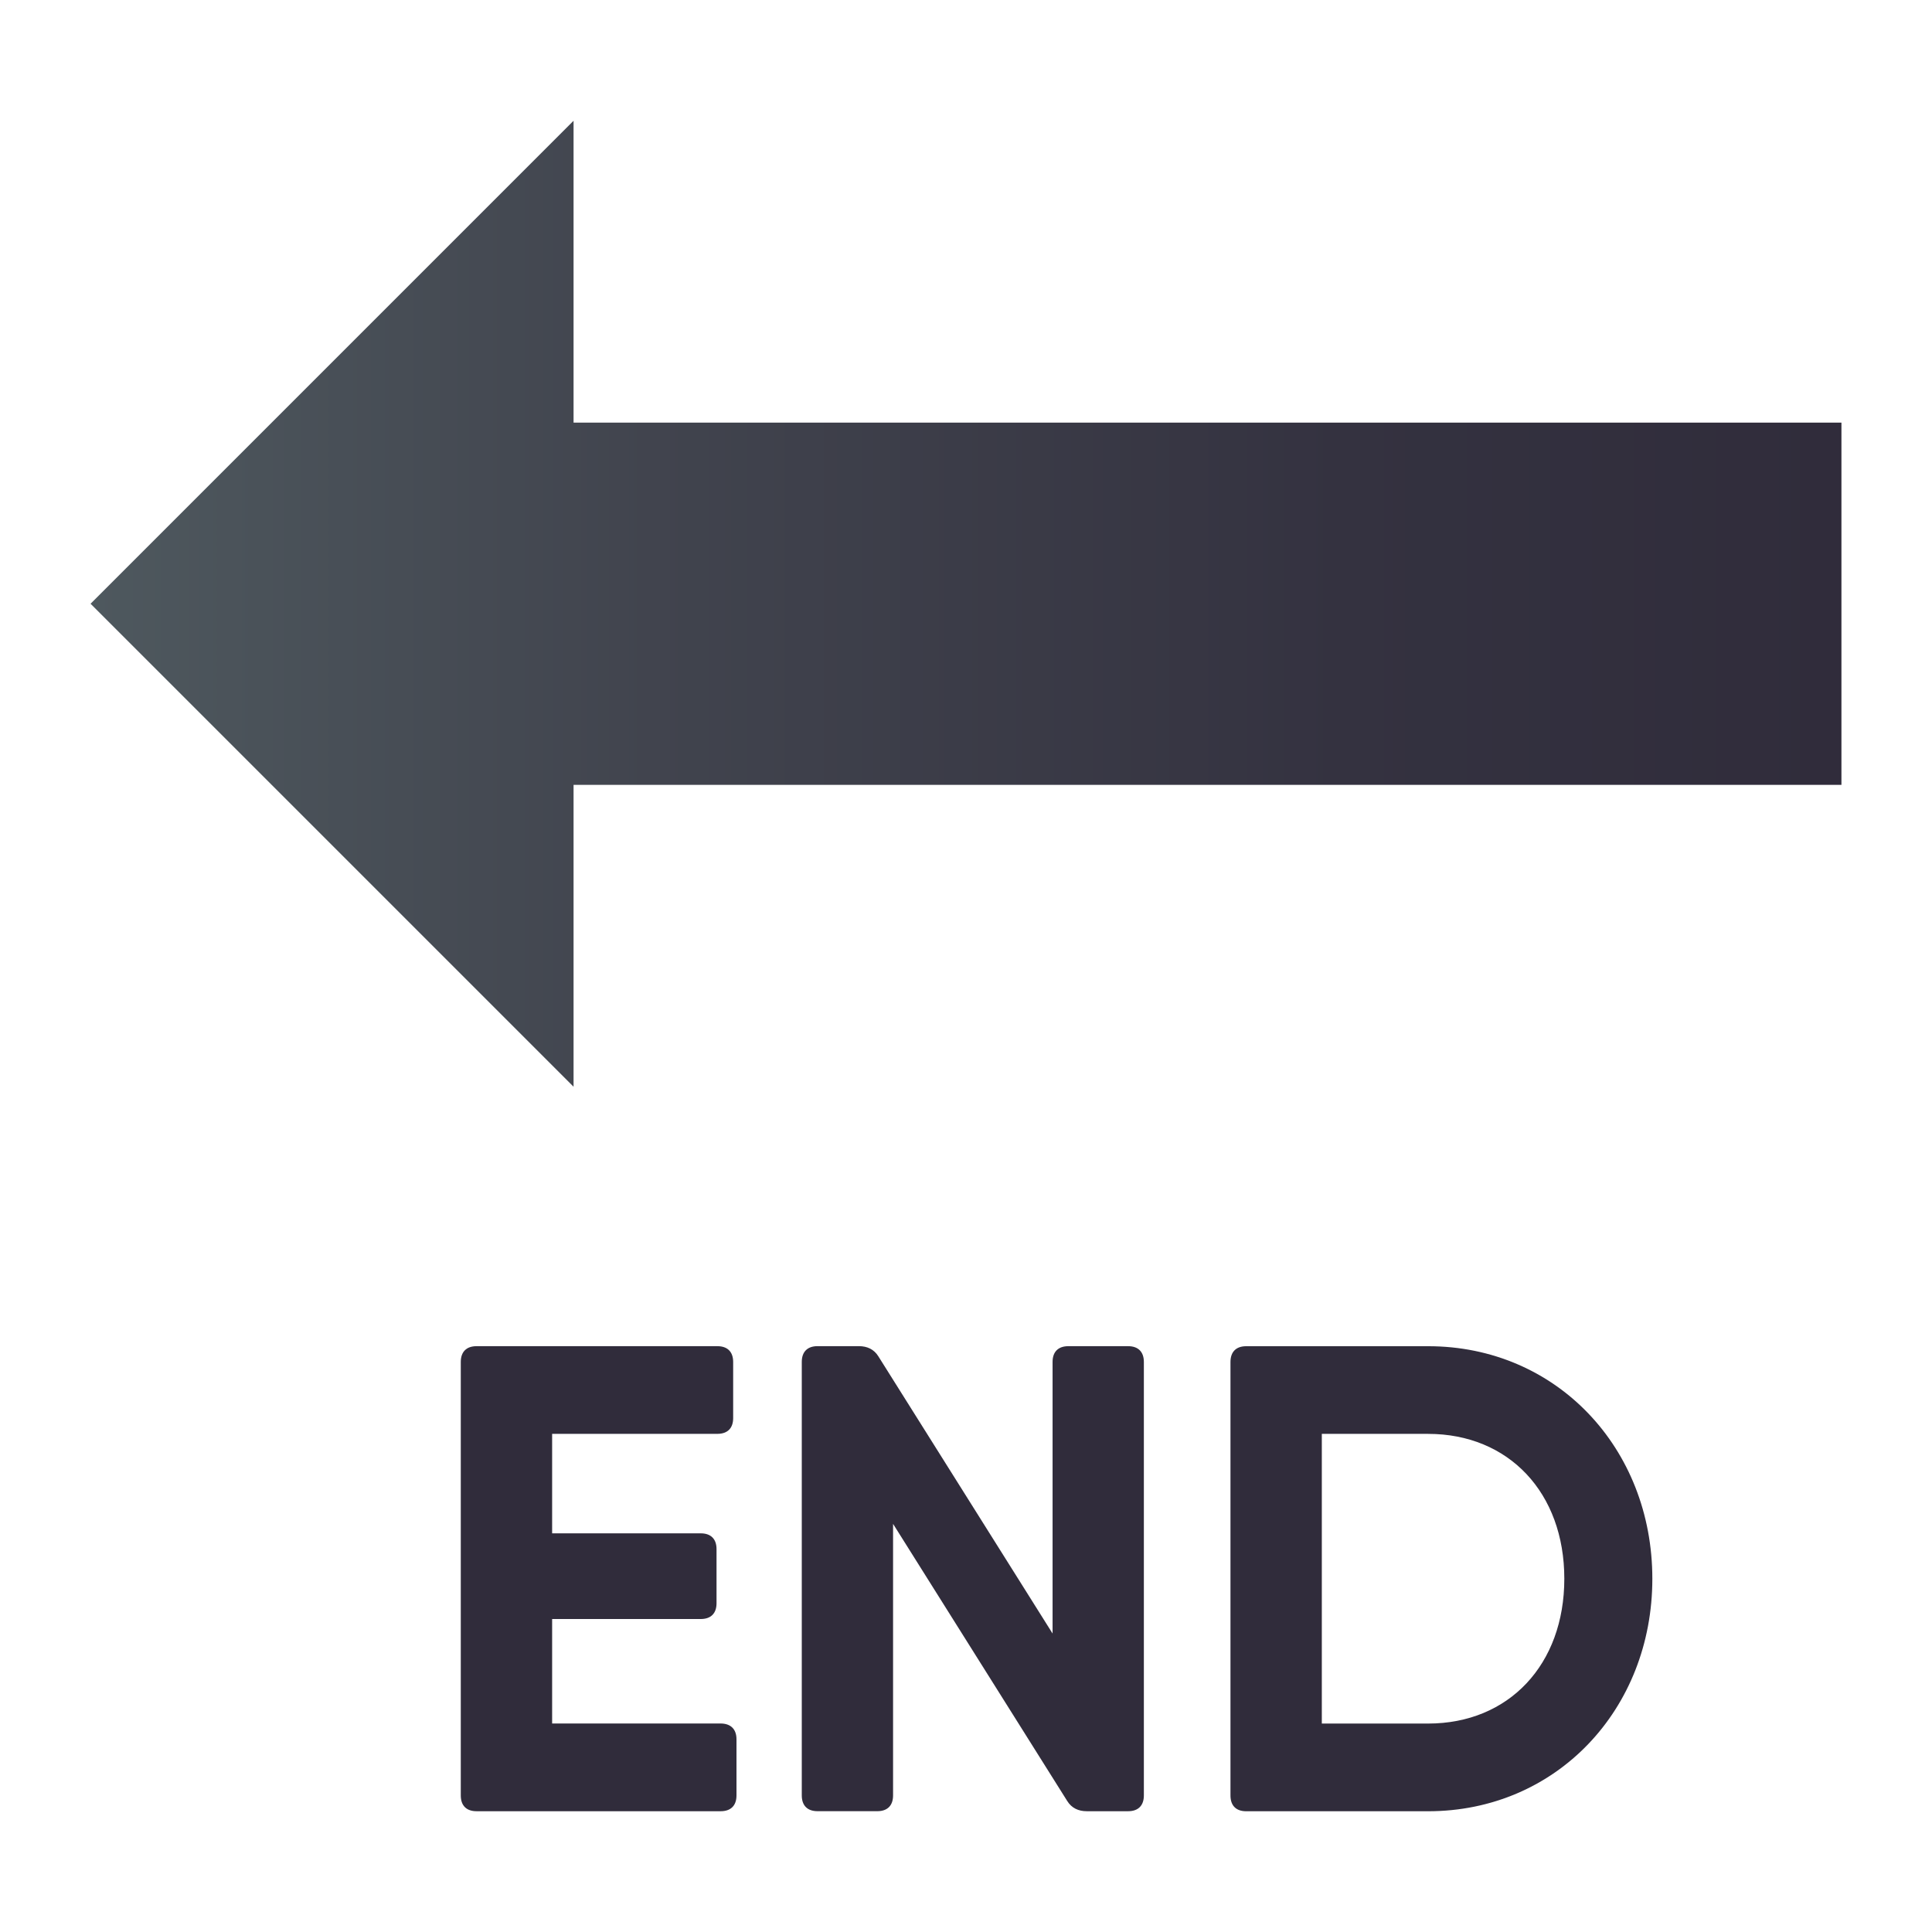<svg enable-background="new 0 0 64 64" height="64" viewBox="0 0 64 64" width="64" xmlns="http://www.w3.org/2000/svg" xmlns:xlink="http://www.w3.org/1999/xlink"><linearGradient id="a" gradientUnits="userSpaceOnUse" x1="3" x2="61" y1="20" y2="20"><stop offset="0" stop-color="#4e585e"/><stop offset=".32" stop-color="#41444e"/><stop offset=".715" stop-color="#343240"/><stop offset="1" stop-color="#302c3b"/></linearGradient><path d="m3 20 16-16v10h42v12h-42v10z" fill="url(#a)"/><g fill="#302c3b"><path d="m24.397 57.617v1.86c0 .335-.188.522-.523.522h-7.62-.468c-.336 0-.522-.188-.522-.522v-14.36c0-.336.187-.523.522-.523h2.504 5.475c.335 0 .522.188.522.523v1.859c0 .336-.188.522-.522.522h-5.475v3.296h4.924c.336 0 .522.188.522.522v1.794c0 .335-.187.522-.522.522h-4.924v3.461h5.584c.335.002.523.189.523.524z"/><path d="m35.389 44.594h1.982c.334 0 .521.188.521.523v14.36c0 .335-.188.522-.521.522h-1.371c-.275 0-.5-.104-.645-.336l-5.771-9.183v8.996c0 .335-.187.522-.521.522h-1.981c-.336 0-.522-.188-.522-.522v-14.36c0-.336.187-.523.522-.523h1.37c.275 0 .501.105.644.336l5.772 9.184v-8.996c-.001-.336.187-.523.521-.523z"/><path d="m54.736 52.297c0 4.33-3.18 7.703-7.428 7.703h-5.557-.469c-.336 0-.521-.188-.521-.522v-14.36c0-.336.186-.523.521-.523h2.504 3.521c4.25-.001 7.429 3.372 7.429 7.702zm-2.916 0c0-2.845-1.838-4.798-4.512-4.798h-3.521v9.596h3.521c2.674 0 4.512-1.953 4.512-4.798z"/></g></svg>